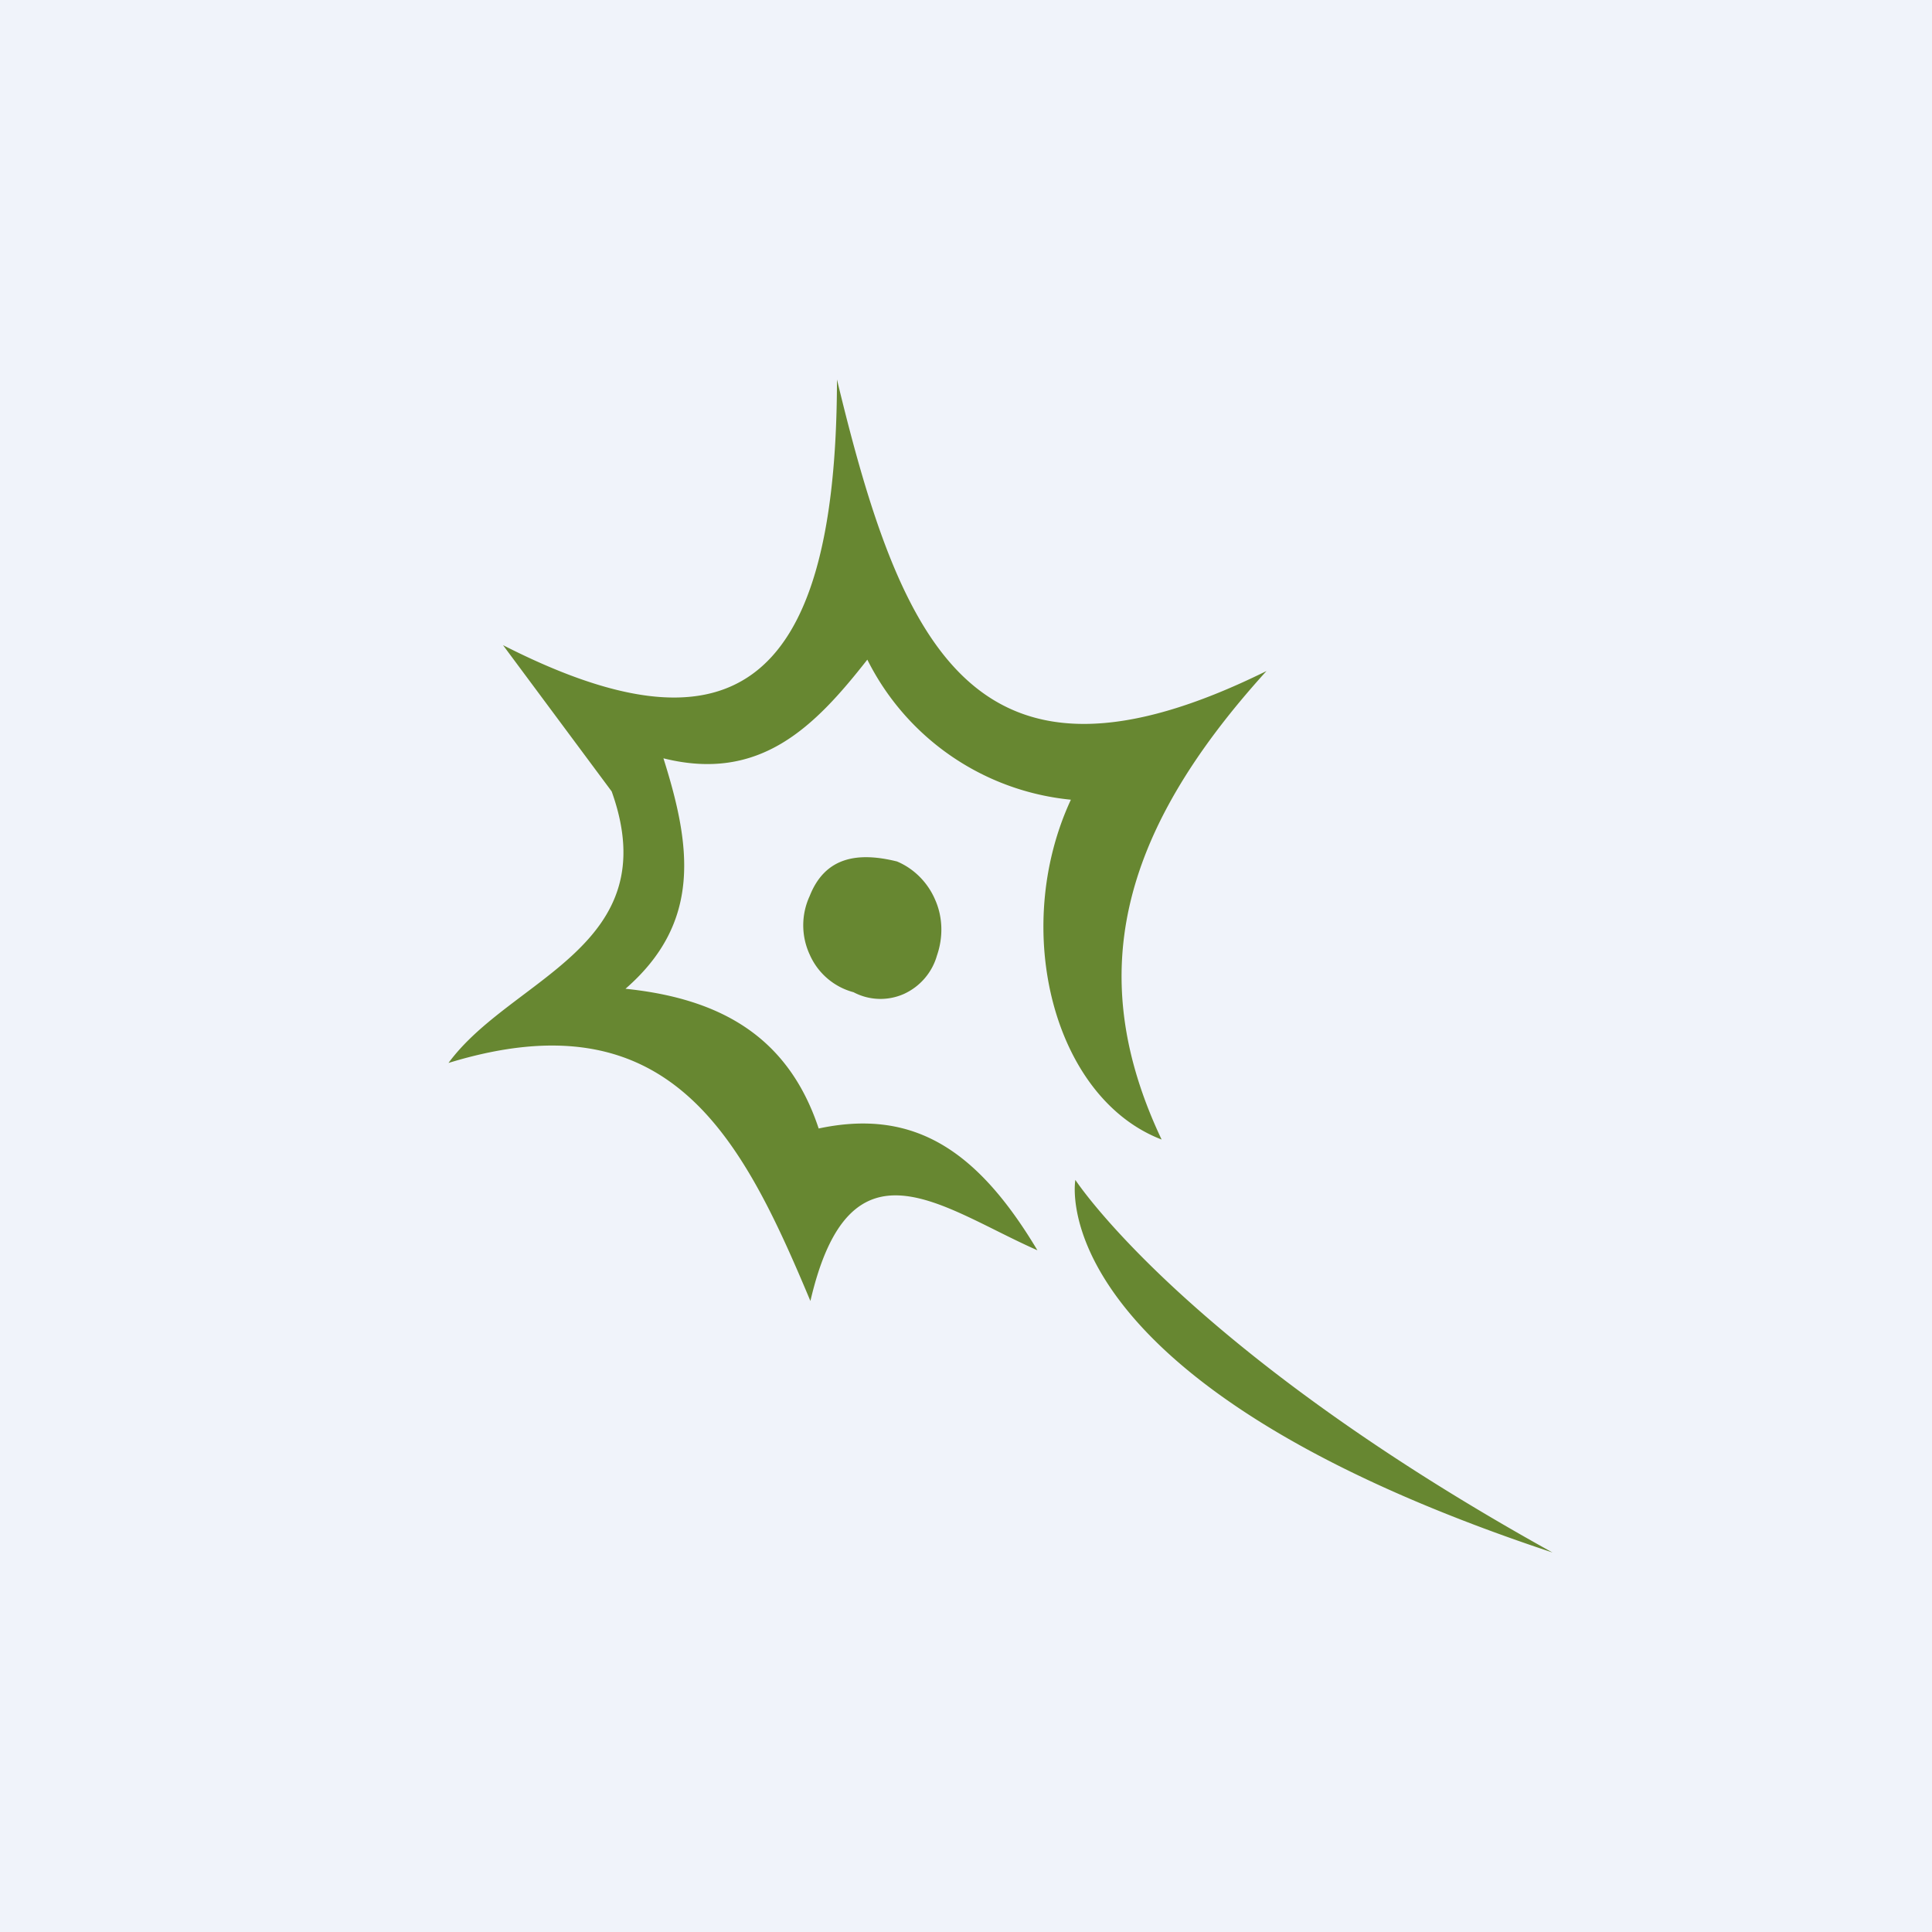 <?xml version='1.0' encoding='utf-8'?>
<!-- by TradeStack -->
<svg width="56" height="56" viewBox="0 0 56 56" xmlns="http://www.w3.org/2000/svg"><path fill="#F0F3FA" d="M0 0h56v56H0z" /><path d="M45 45c-14.93-4.95-13.83-10.8-13.83-10.8S34.35 39.1 45 45ZM23.73 32.71c-.87-2.62-2.79-3.76-5.6-4.05 2.22-1.93 1.9-4.15 1.1-6.68 2.8.7 4.38-.91 5.91-2.86a7.4 7.4 0 0 0 5.9 4.06c-1.75 3.77-.5 8.65 2.63 9.85-2.21-4.67-1.3-8.8 3.04-13.58-8.42 4.16-10.57-.64-12.45-8.45-.01 9.25-3.3 10.95-9.68 7.7l3.15 4.24c1.61 4.5-2.91 5.39-4.73 7.87 6.42-1.97 8.5 2.15 10.49 6.9 1.15-4.95 3.79-2.7 6.58-1.47-1.7-2.84-3.53-4.13-6.34-3.53ZM26 24.97c.5.21.9.62 1.11 1.12.22.5.23 1.08.05 1.6a1.75 1.75 0 0 1-.96 1.12 1.67 1.67 0 0 1-1.46-.05 1.93 1.93 0 0 1-1.27-1.09 2.02 2.02 0 0 1 0-1.7c.45-1.14 1.4-1.28 2.53-1" fill="#678731" /></svg>